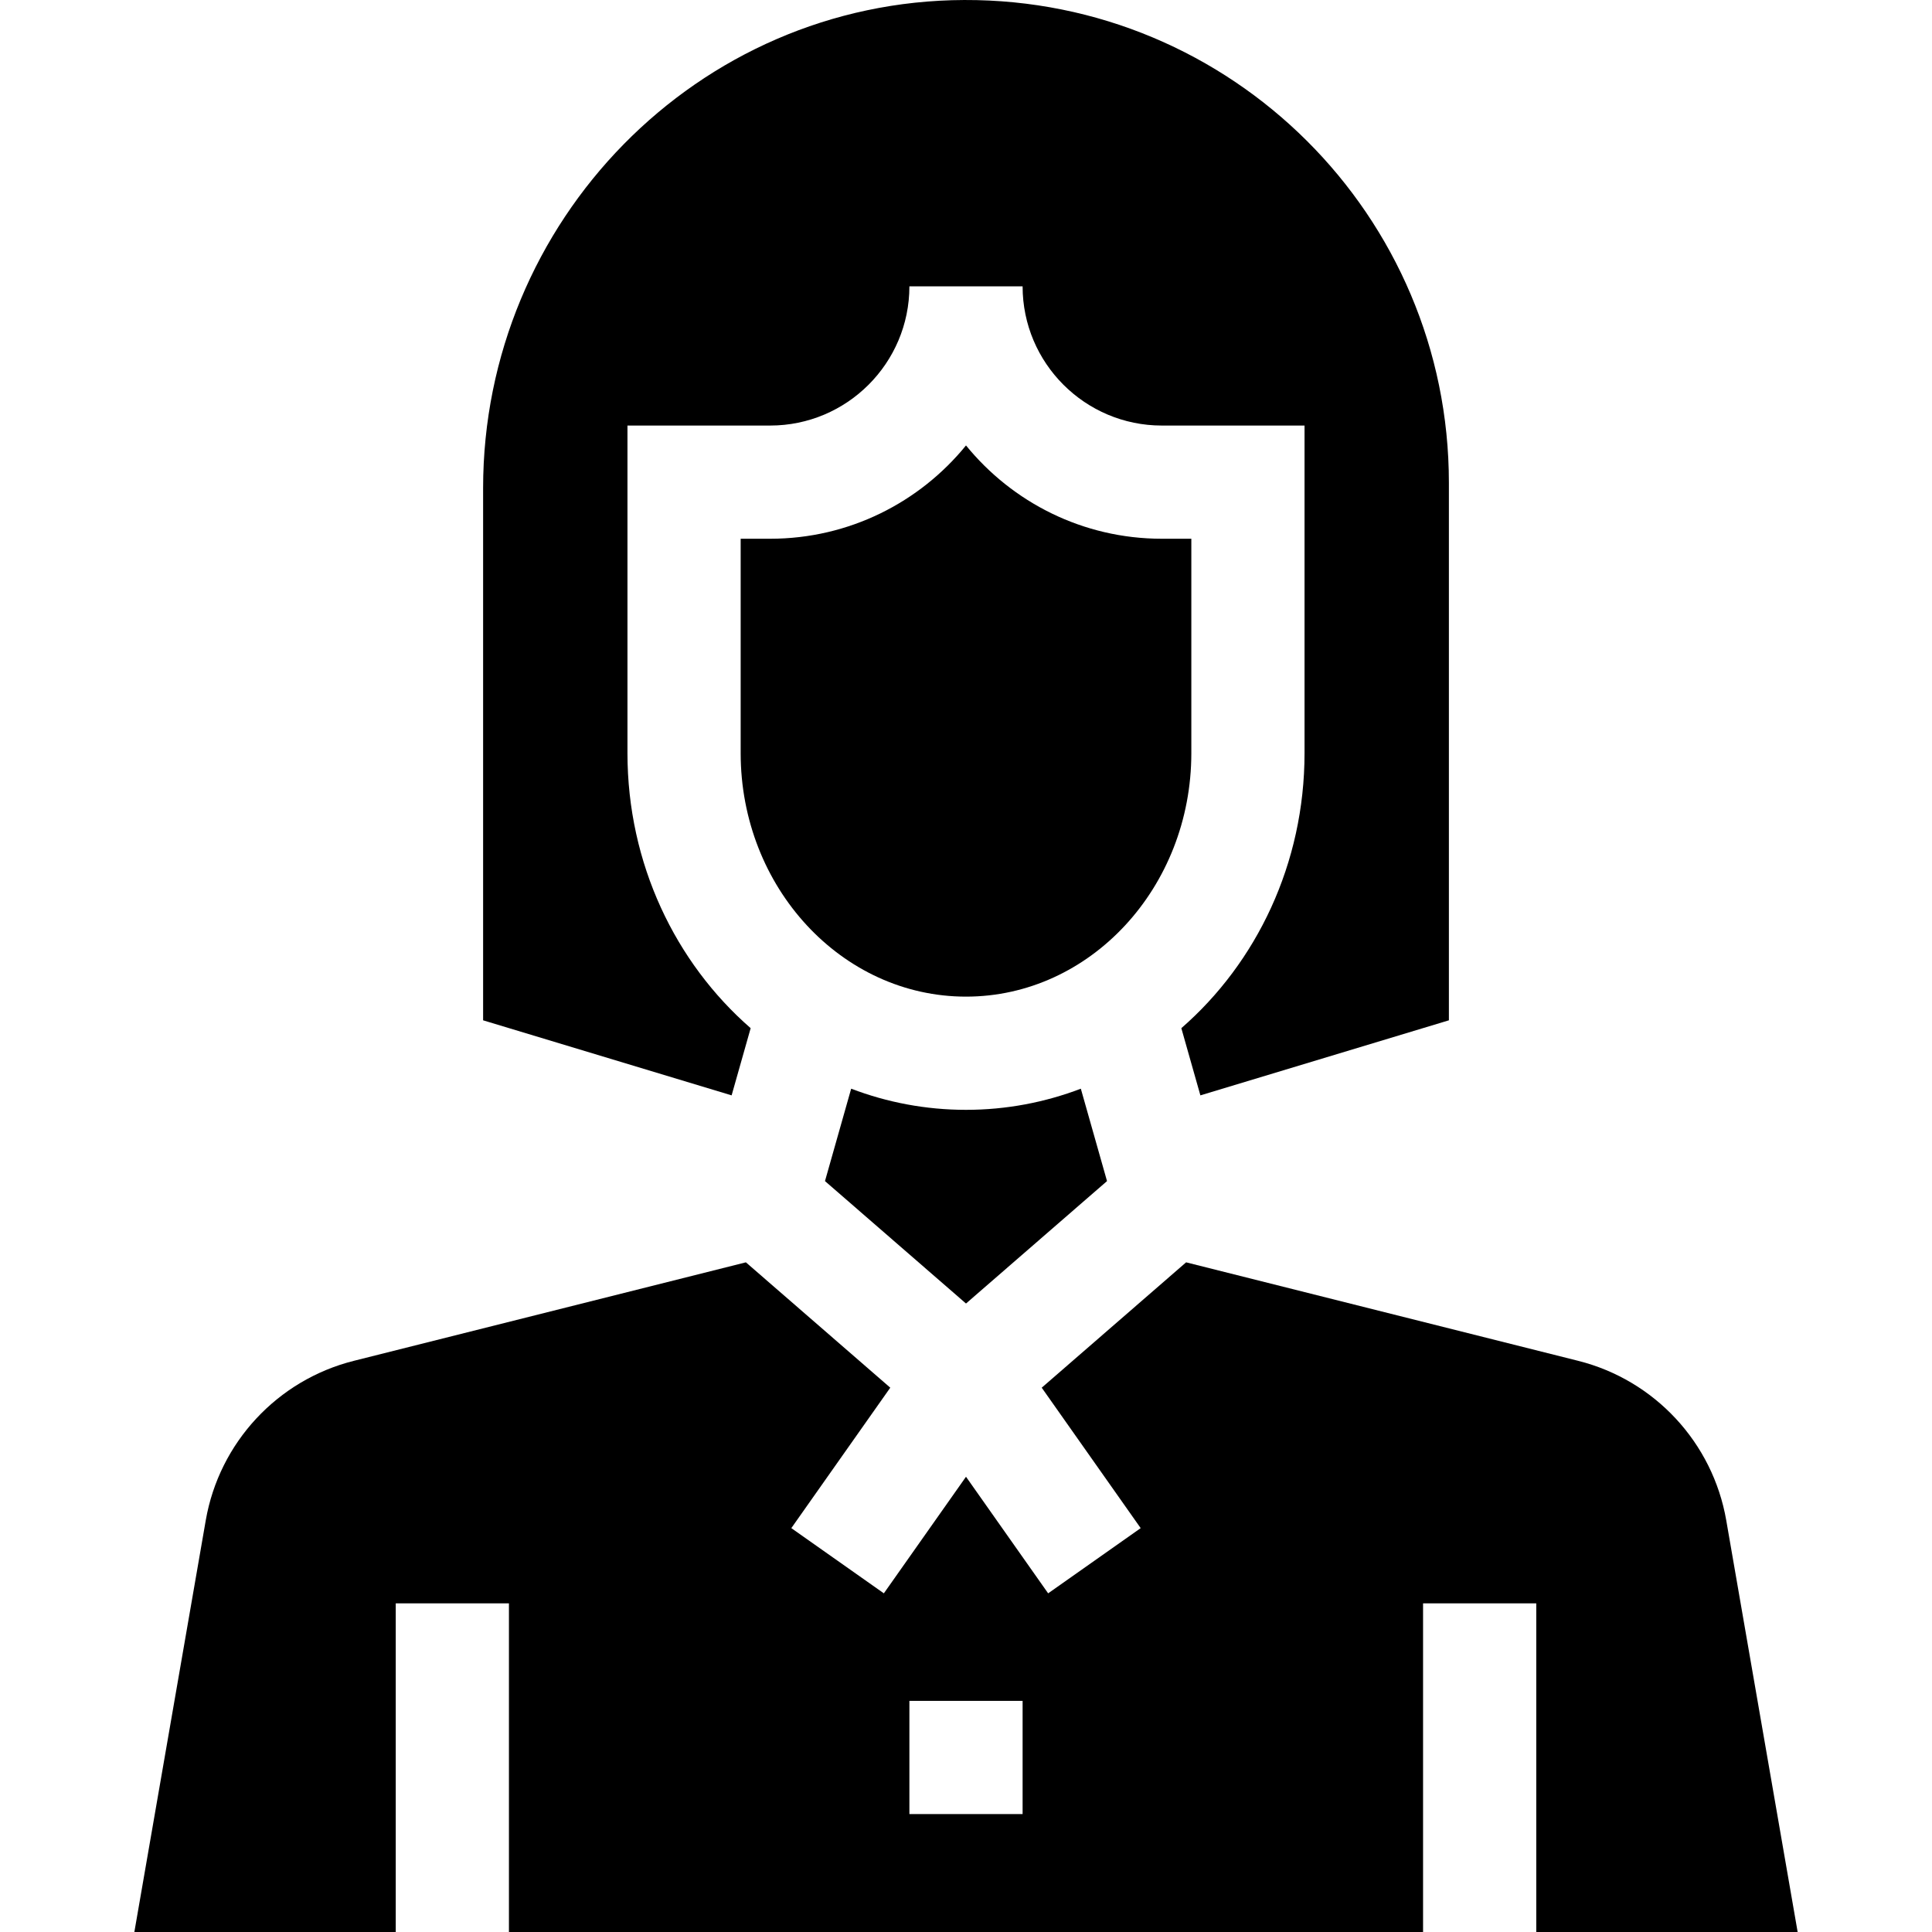 <svg id="Capa_1" enable-background="new 0 0 512 512" height="512" viewBox="0 0 512 512" width="512" xmlns="http://www.w3.org/2000/svg"><g><path d="m198.933 272.476c-19.928-17.353-32.649-43.585-32.649-72.889v-86.813h37.825c20.342 0 36.891-16.549 36.891-36.891h30c0 20.342 16.549 36.891 36.891 36.891h37.825v86.813c0 29.304-12.72 55.536-32.649 72.889l5.047 17.807 65.858-19.89v-142.421c0-70.828-57.539-128.216-128.424-127.971-70.727.245-127.519 58.632-127.519 129.36v141.032l65.858 19.89z"/><path d="m315.716 142.773h-7.825c-20.914 0-39.615-9.646-51.891-24.725-12.275 15.078-30.977 24.725-51.891 24.725h-7.825v56.813c0 35.583 26.788 64.531 59.716 64.531s59.716-28.949 59.716-64.531z"/><path d="m54.526 402.911-18.921 109.089h69.269v-87.095h30v87.095h242.252v-87.095h30v87.095h69.269l-18.921-109.089c-3.571-20.591-18.976-37.186-39.244-42.278l-103.899-26.101-38.262 33.219 26.224 37.219-24.523 17.279-21.77-30.897-21.77 30.896-24.523-17.279 26.224-37.219-38.262-33.219-103.898 26.102c-20.269 5.092-35.673 21.687-39.245 42.278zm186.474 47.839h30v30h-30z"/><path d="m256 345.446 37.371-32.446-6.94-24.485c-9.507 3.623-19.753 5.603-30.431 5.603s-20.925-1.98-30.431-5.603l-6.94 24.485z"/></g></svg>